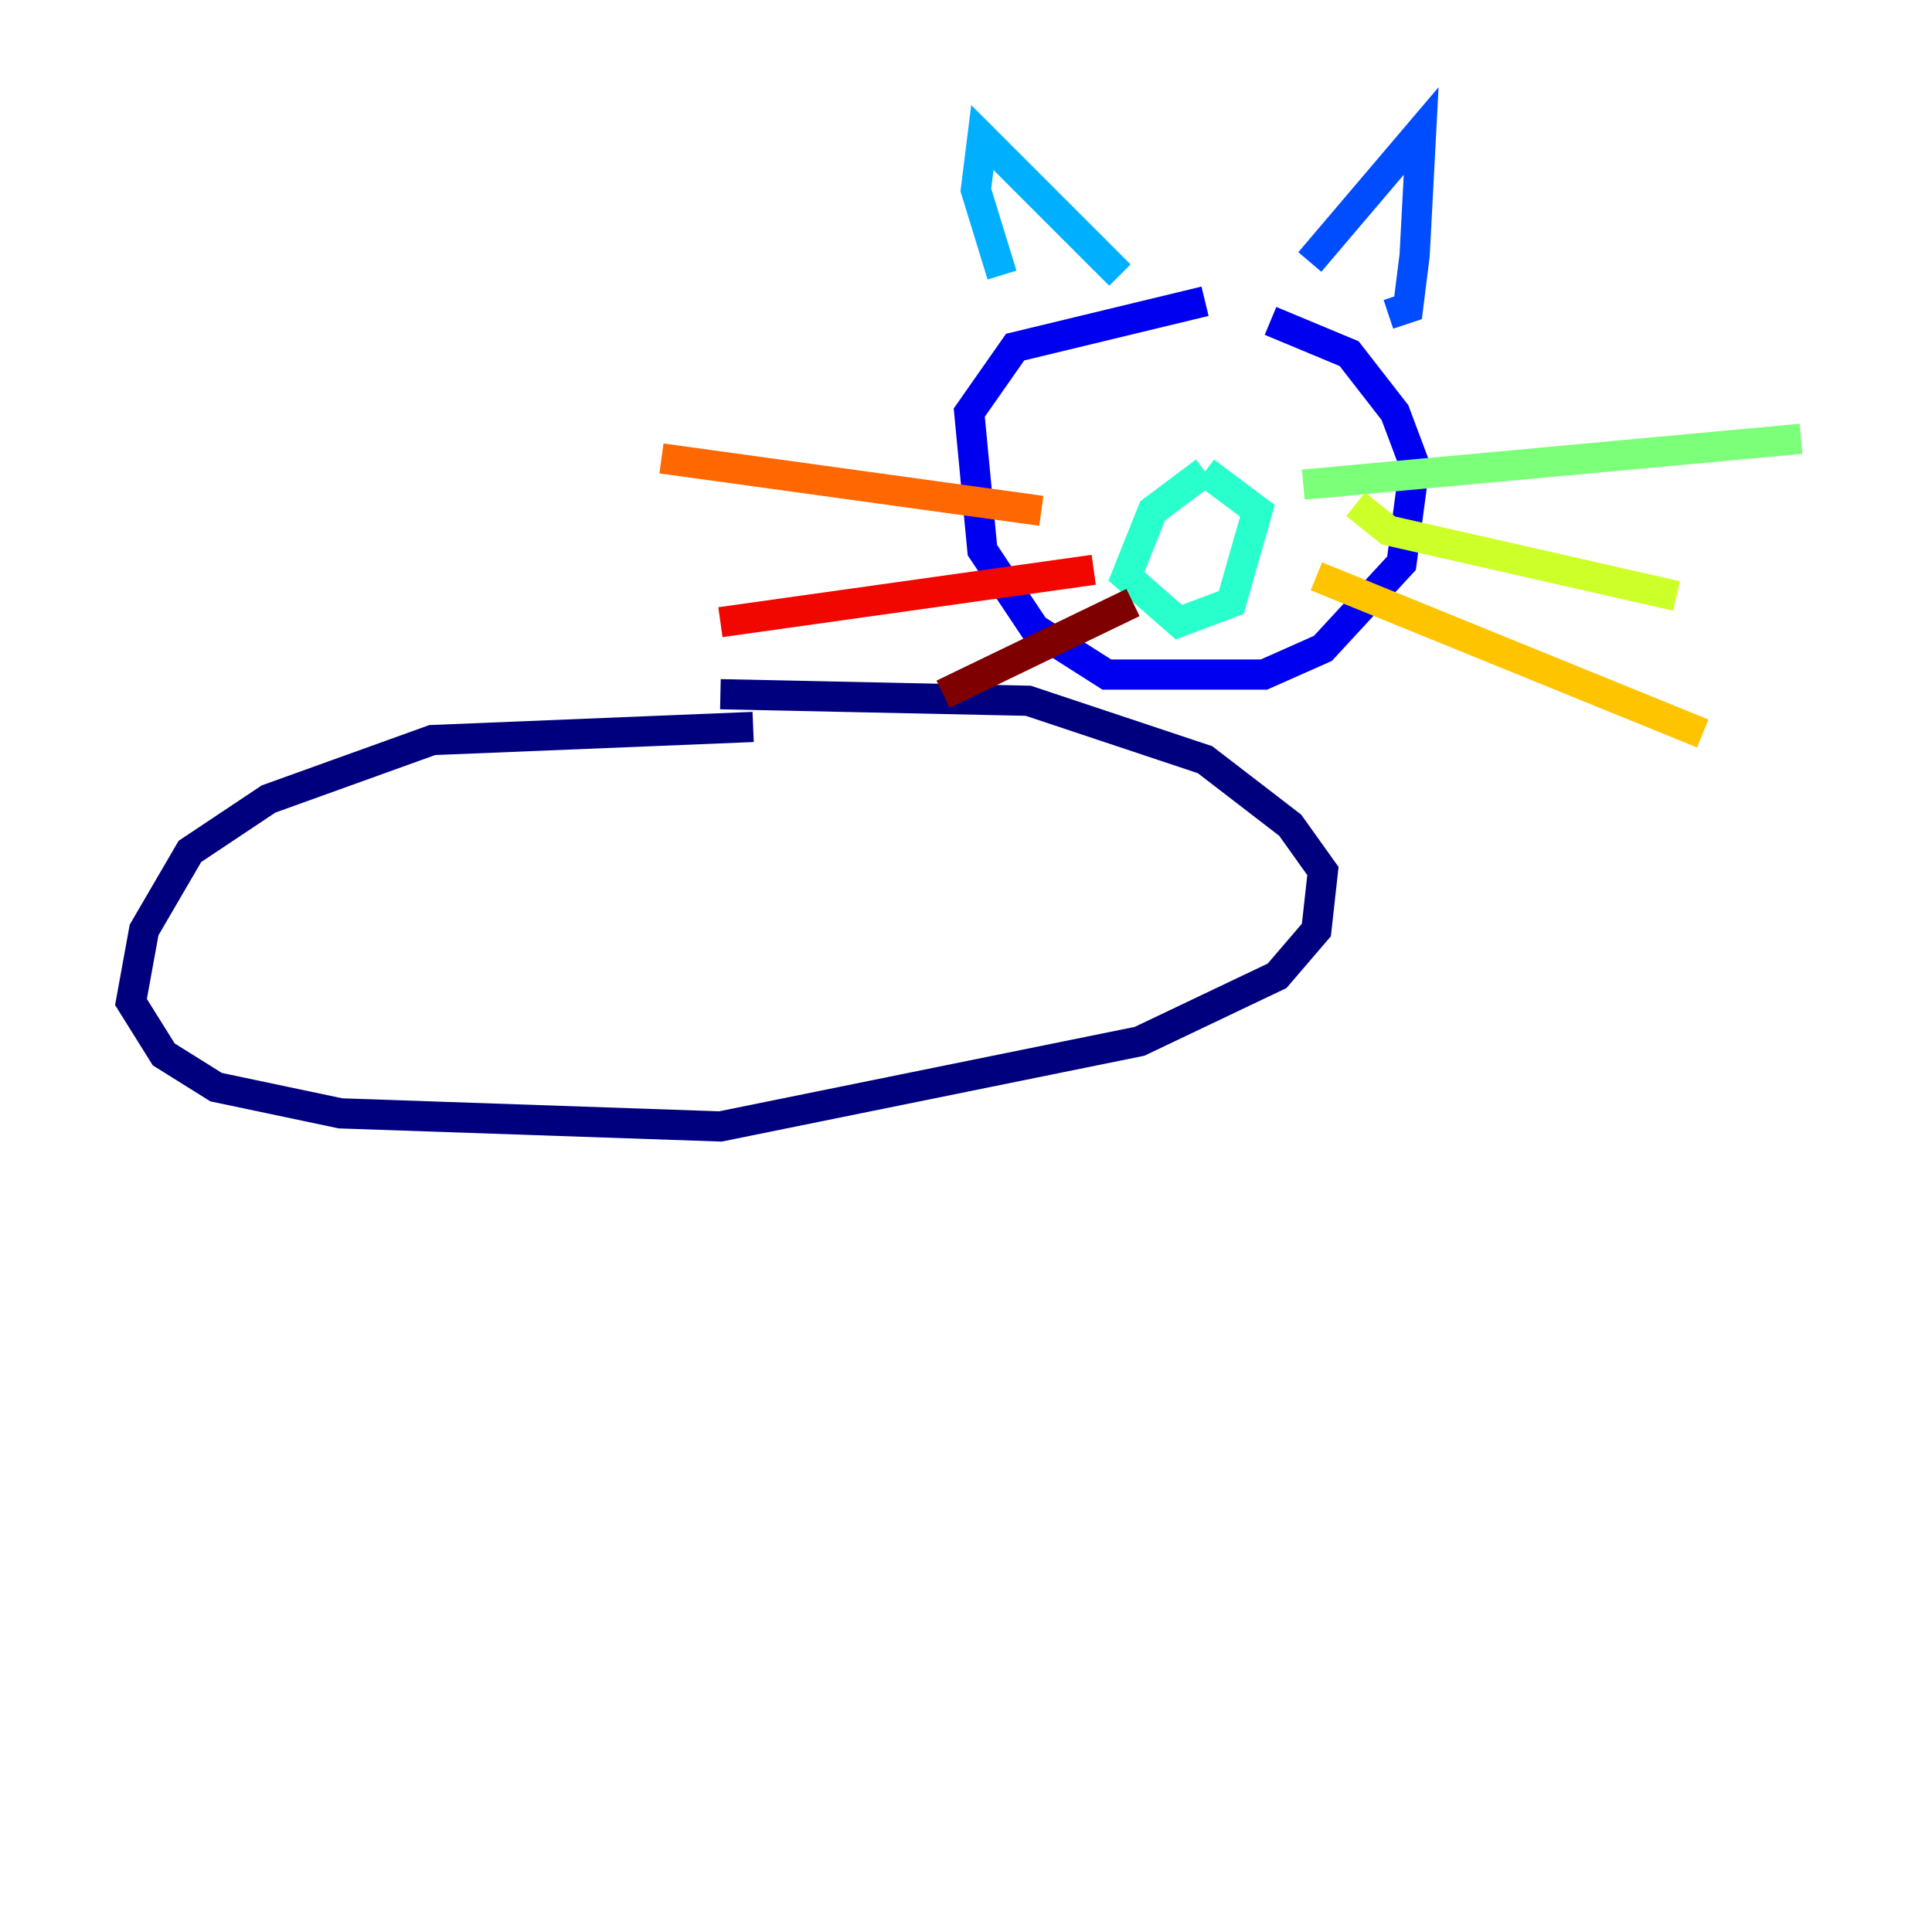 <?xml version="1.0" encoding="utf-8" ?>
<svg baseProfile="tiny" height="128" version="1.2" viewBox="0,0,128,128" width="128" xmlns="http://www.w3.org/2000/svg" xmlns:ev="http://www.w3.org/2001/xml-events" xmlns:xlink="http://www.w3.org/1999/xlink"><defs /><polyline fill="none" points="49.898,48.163 28.637,49.031 17.79,52.936 12.583,56.407 9.546,61.614 8.678,66.386 10.848,69.858 14.319,72.027 22.563,73.763 47.729,74.63 75.498,68.99 84.61,64.651 87.214,61.614 87.647,57.709 85.478,54.671 79.837,50.332 68.122,46.427 47.729,45.993" stroke="#00007f" stroke-width="2" /><polyline fill="none" points="79.837,19.959 67.254,22.997 64.217,27.336 65.085,36.447 68.556,41.654 73.329,44.691 83.742,44.691 87.647,42.956 92.854,37.315 93.722,30.807 92.42,27.336 89.383,23.43 84.176,21.261" stroke="#0000f1" stroke-width="2" /><polyline fill="none" points="86.78,17.356 94.156,8.678 93.722,16.922 93.288,20.393 91.986,20.827" stroke="#004cff" stroke-width="2" /><polyline fill="none" points="74.197,18.224 65.085,9.112 64.651,12.583 66.386,18.224" stroke="#00b0ff" stroke-width="2" /><polyline fill="none" points="79.837,31.241 76.366,33.844 74.63,38.183 78.102,41.22 81.573,39.919 83.308,33.844 79.837,31.241" stroke="#29ffcd" stroke-width="2" /><polyline fill="none" points="86.346,32.108 119.322,29.071" stroke="#7cff79" stroke-width="2" /><polyline fill="none" points="89.817,33.41 91.986,35.146 111.078,39.485" stroke="#cdff29" stroke-width="2" /><polyline fill="none" points="87.214,38.183 112.814,48.597" stroke="#ffc400" stroke-width="2" /><polyline fill="none" points="68.99,33.844 43.824,30.373" stroke="#ff6700" stroke-width="2" /><polyline fill="none" points="72.461,37.749 47.729,41.22" stroke="#f10700" stroke-width="2" /><polyline fill="none" points="75.064,39.919 62.481,45.993" stroke="#7f0000" stroke-width="2" /></svg>